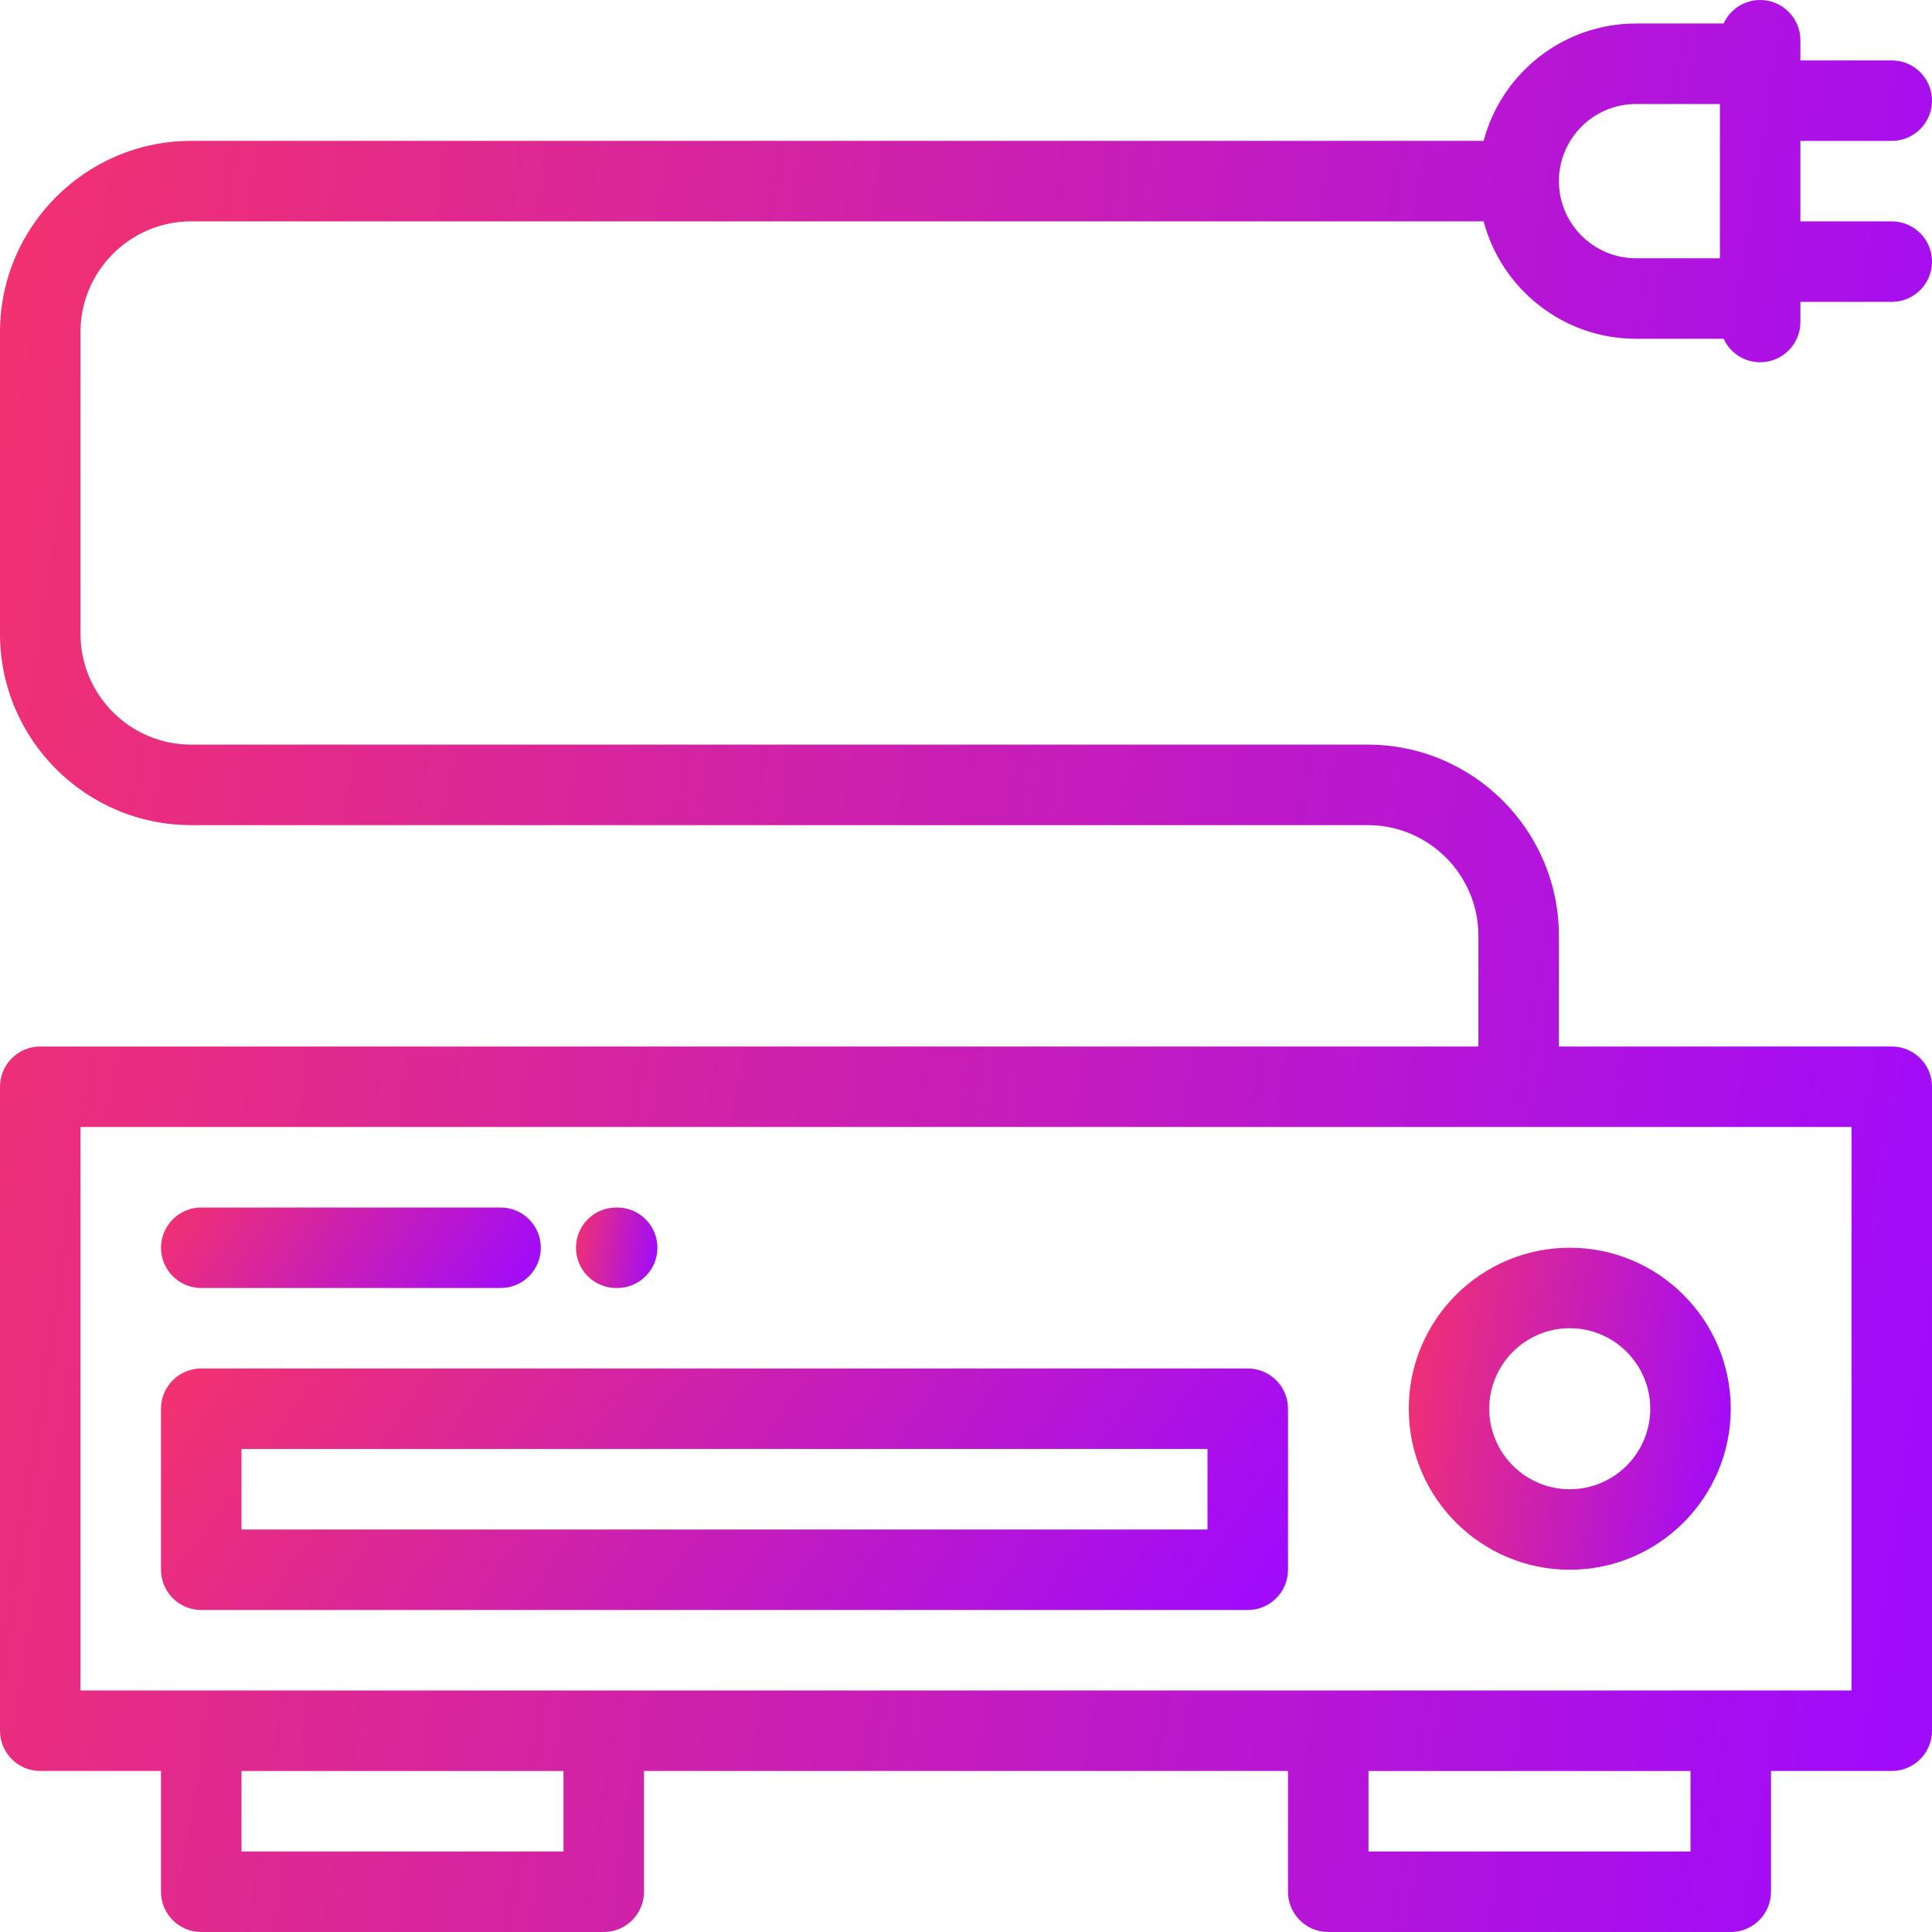 <svg width="60" height="60" viewBox="0 0 60 60" fill="none" xmlns="http://www.w3.org/2000/svg">
<g clipPath="url(#clip0_297_1594)">
<path d="M48.75 48.75C51.507 48.75 53.75 46.507 53.75 43.749C53.75 40.992 51.507 38.749 48.75 38.749C45.993 38.749 43.75 40.992 43.75 43.749C43.75 46.507 45.993 48.75 48.75 48.75ZM48.75 41.249C50.129 41.249 51.25 42.371 51.25 43.749C51.25 45.128 50.129 46.25 48.75 46.25C47.372 46.25 46.25 45.128 46.25 43.749C46.25 42.371 47.372 41.249 48.75 41.249Z" fill="url(#paint0_linear_297_1594)"/>
<path d="M6.25 50H38.75C39.441 50 40 49.44 40 48.75V43.749C40 43.059 39.441 42.499 38.75 42.499H6.25C5.56 42.499 5 43.059 5 43.749V48.75C5 49.44 5.56 50 6.25 50ZM7.5 44.999H37.5V47.5H7.5V44.999Z" fill="url(#paint1_linear_297_1594)"/>
<path d="M19.137 40H19.166C19.857 40 20.417 39.441 20.417 38.75C20.417 38.06 19.857 37.5 19.166 37.5H19.137C18.446 37.5 17.887 38.06 17.887 38.75C17.887 39.441 18.446 40 19.137 40Z" fill="url(#paint2_linear_297_1594)"/>
<path d="M6.25 40H15.546C16.236 40 16.796 39.44 16.796 38.75C16.796 38.059 16.236 37.5 15.546 37.5H6.25C5.56 37.5 5 38.06 5 38.75C5 39.44 5.56 40 6.25 40Z" fill="url(#paint3_linear_297_1594)"/>
<path d="M5.937 6.875H46.075C46.63 8.972 48.541 10.521 50.809 10.521H53.528C53.726 10.951 54.159 11.25 54.663 11.25C55.354 11.25 55.913 10.69 55.913 10V9.375H58.75C59.44 9.375 60 8.815 60 8.125C60 7.434 59.44 6.875 58.75 6.875H55.913V4.376H58.75C59.44 4.376 60 3.816 60 3.126C60 2.435 59.44 1.876 58.75 1.876H55.913V1.25C55.913 0.56 55.353 0 54.663 0C54.159 0 53.725 0.3 53.528 0.73H50.809C48.541 0.73 46.629 2.279 46.075 4.375H5.937C2.664 4.375 0 7.039 0 10.312V19.688C0 22.962 2.664 25.625 5.937 25.625H42.476C44.371 25.625 45.913 27.167 45.913 29.062V32.5H1.25C0.56 32.5 0 33.059 0 33.75V53.749C0 54.44 0.56 54.999 1.25 54.999H5V58.75C5 59.44 5.559 60 6.25 60H18.75C19.44 60 20 59.44 20 58.75V54.999H40V58.75C40 59.44 40.559 60 41.25 60H53.75C54.44 60 55 59.44 55 58.75V54.999H58.75C59.44 54.999 60 54.44 60 53.749V33.75C60 33.059 59.44 32.5 58.75 32.5H48.413V29.063C48.413 25.789 45.75 23.125 42.476 23.125H5.937C4.042 23.125 2.5 21.583 2.5 19.688V10.312C2.5 8.417 4.042 6.875 5.937 6.875ZM50.809 3.23H53.413V8.021H50.809C49.488 8.021 48.413 6.946 48.413 5.625C48.413 4.304 49.488 3.23 50.809 3.23ZM17.5 57.5H7.5V55H17.5V57.5ZM52.5 57.5H42.5V55H52.5V57.5ZM57.5 35V52.499H53.75H41.25H18.75H6.25H2.5V35H57.5Z" fill="url(#paint4_linear_297_1594)"/>
</g>
<defs>
<linearGradient id="paint0_linear_297_1594" x1="42.722" y1="37.928" x2="54.949" y2="39.8" gradientUnits="userSpaceOnUse">
<stop stop-color="#FC365F"/>
<stop offset="0.984" stop-color="#A00BFB"/>
</linearGradient>
<linearGradient id="paint1_linear_297_1594" x1="1.403" y1="41.884" x2="30.401" y2="62.598" gradientUnits="userSpaceOnUse">
<stop stop-color="#FC365F"/>
<stop offset="0.984" stop-color="#A00BFB"/>
</linearGradient>
<linearGradient id="paint2_linear_297_1594" x1="17.627" y1="37.295" x2="20.718" y2="37.774" gradientUnits="userSpaceOnUse">
<stop stop-color="#FC365F"/>
<stop offset="0.984" stop-color="#A00BFB"/>
</linearGradient>
<linearGradient id="paint3_linear_297_1594" x1="3.788" y1="37.295" x2="13.488" y2="44.301" gradientUnits="userSpaceOnUse">
<stop stop-color="#FC365F"/>
<stop offset="0.984" stop-color="#A00BFB"/>
</linearGradient>
<linearGradient id="paint4_linear_297_1594" x1="-6.167" y1="-4.924" x2="67.191" y2="6.306" gradientUnits="userSpaceOnUse">
<stop stop-color="#FC365F"/>
<stop offset="0.984" stop-color="#A00BFB"/>
</linearGradient>
<clipPath id="clip0_297_1594">
<rect width="60" height="60" fill="white"/>
</clipPath>
</defs>
</svg>

